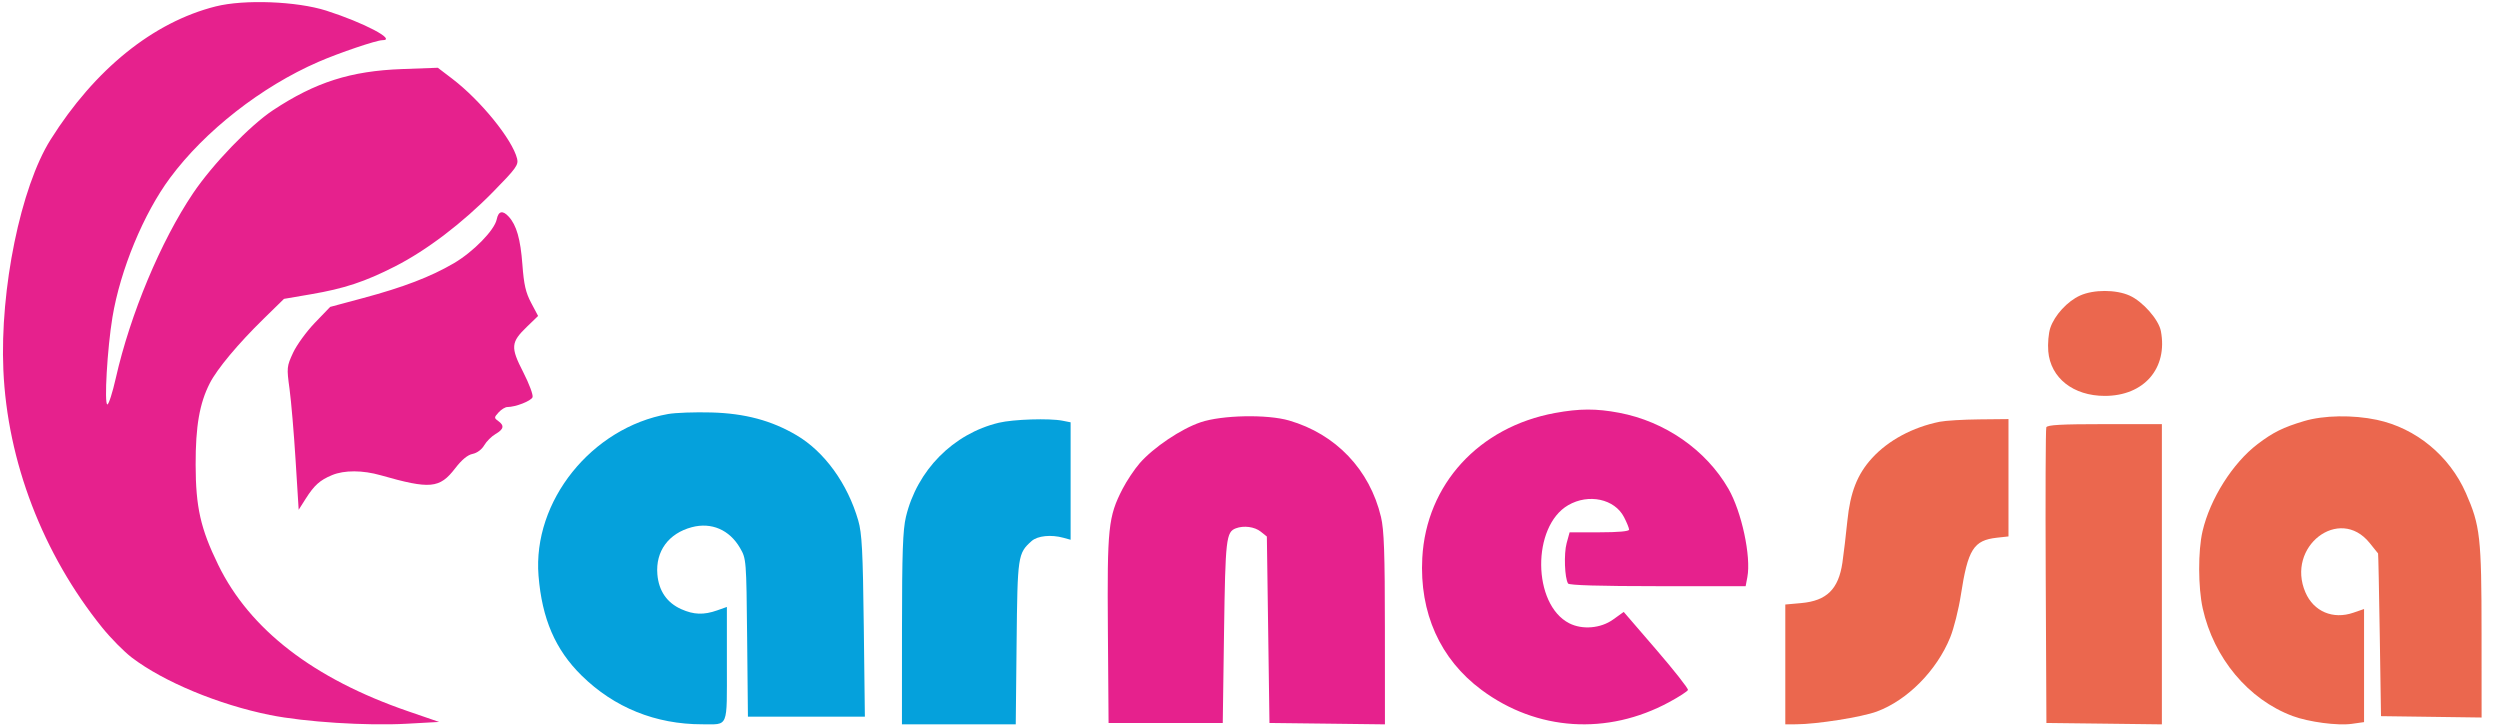 <svg xmlns="http://www.w3.org/2000/svg" width="117" height="34" viewBox="0 0 117 34" fill="none"><path fill-rule="evenodd" clip-rule="evenodd" d="M10.095 0.3C7.17 1.036 4.436 3.242 2.366 6.537C0.971 8.756 -0.007 13.528 0.157 17.308C0.342 21.594 2.003 25.924 4.784 29.373C5.184 29.868 5.807 30.499 6.17 30.775C7.662 31.91 10.232 32.978 12.638 33.463C14.267 33.791 17.153 33.975 19.034 33.871L20.551 33.787L19.095 33.286C14.67 31.763 11.687 29.461 10.211 26.432C9.385 24.738 9.16 23.737 9.156 21.75C9.152 19.947 9.338 18.876 9.818 17.936C10.16 17.265 11.144 16.087 12.33 14.927L13.291 13.987L14.553 13.771C16.116 13.504 17.079 13.185 18.488 12.468C19.972 11.712 21.648 10.437 23.084 8.972C24.151 7.885 24.272 7.717 24.201 7.428C23.98 6.53 22.497 4.702 21.167 3.687L20.49 3.171L18.821 3.232C16.414 3.32 14.763 3.846 12.78 5.156C11.7 5.87 9.949 7.688 9.035 9.045C7.522 11.293 6.096 14.704 5.419 17.698C5.266 18.375 5.089 18.928 5.025 18.928C4.869 18.928 5.022 16.294 5.262 14.847C5.631 12.626 6.719 9.995 7.96 8.323C9.595 6.12 12.241 4.052 14.905 2.894C15.878 2.471 17.621 1.881 17.896 1.881C18.588 1.881 17.026 1.059 15.27 0.498C13.889 0.058 11.432 -0.036 10.095 0.3ZM23.247 10.264C23.145 10.77 22.15 11.788 21.237 12.322C20.156 12.954 18.877 13.444 17.006 13.946L15.452 14.363L14.737 15.105C14.345 15.513 13.885 16.145 13.716 16.509C13.42 17.149 13.414 17.207 13.55 18.2C13.627 18.766 13.755 20.27 13.834 21.543L13.978 23.858L14.304 23.344C14.708 22.707 14.972 22.471 15.543 22.234C16.116 21.998 16.973 22.001 17.82 22.243C20.134 22.904 20.574 22.863 21.3 21.92C21.611 21.516 21.884 21.289 22.117 21.243C22.325 21.201 22.546 21.038 22.66 20.841C22.766 20.659 23.004 20.421 23.19 20.313C23.58 20.085 23.615 19.918 23.317 19.703C23.118 19.559 23.119 19.537 23.336 19.299C23.462 19.161 23.646 19.049 23.745 19.049C24.128 19.049 24.855 18.765 24.923 18.59C24.962 18.489 24.766 17.962 24.488 17.419C23.886 16.246 23.905 16.02 24.664 15.288L25.183 14.787L24.86 14.177C24.603 13.693 24.518 13.322 24.448 12.38C24.359 11.189 24.174 10.538 23.808 10.139C23.525 9.83 23.326 9.874 23.247 10.264Z" fill="#E6218D"></path><path fill-rule="evenodd" clip-rule="evenodd" d="M31.267 19.376C27.684 20.012 24.922 23.459 25.203 26.945C25.365 28.961 25.991 30.409 27.222 31.618C28.748 33.117 30.686 33.899 32.864 33.897C34.113 33.895 34.018 34.127 34.018 31.078V28.405L33.563 28.566C32.936 28.787 32.466 28.771 31.881 28.508C31.21 28.207 30.829 27.651 30.765 26.878C30.674 25.799 31.289 24.96 32.38 24.672C33.296 24.43 34.141 24.795 34.633 25.644C34.927 26.152 34.929 26.186 34.966 29.847L35.003 33.539H37.739H40.476L40.425 29.307C40.382 25.785 40.339 24.955 40.166 24.359C39.666 22.632 38.587 21.141 37.28 20.37C36.106 19.678 34.864 19.346 33.289 19.303C32.521 19.282 31.611 19.315 31.267 19.376Z" fill="#05A1DC"></path><path fill-rule="evenodd" clip-rule="evenodd" d="M46.747 19.784C44.608 20.297 42.918 22.008 42.398 24.187C42.252 24.8 42.215 25.864 42.213 29.428L42.211 33.9H44.874H47.537L47.577 30.088C47.619 26.001 47.634 25.898 48.278 25.322C48.555 25.074 49.192 25.008 49.772 25.169L50.105 25.261V22.512V19.764L49.726 19.689C49.114 19.568 47.425 19.622 46.747 19.784Z" fill="#05A1DC"></path><path fill-rule="evenodd" clip-rule="evenodd" d="M56.19 19.762C55.276 20.07 53.985 20.938 53.338 21.678C53.093 21.96 52.732 22.5 52.536 22.88C51.866 24.184 51.814 24.68 51.849 29.478L51.881 33.835H54.553H57.225L57.285 29.573C57.348 25.211 57.383 24.898 57.838 24.725C58.21 24.584 58.717 24.652 59.002 24.88L59.289 25.11L59.35 29.472L59.411 33.835L62.113 33.867L64.815 33.9L64.813 29.425C64.812 25.885 64.774 24.793 64.63 24.192C64.103 21.978 62.517 20.315 60.33 19.68C59.304 19.382 57.192 19.424 56.19 19.762Z" fill="#E6218D"></path><path fill-rule="evenodd" clip-rule="evenodd" d="M72.78 19.327C69.211 19.982 66.749 22.669 66.563 26.112C66.425 28.679 67.398 30.849 69.335 32.287C71.923 34.211 75.22 34.426 78.115 32.861C78.578 32.611 78.975 32.354 78.996 32.29C79.018 32.225 78.35 31.377 77.513 30.405L75.99 28.638L75.49 28.996C74.912 29.41 74.052 29.482 73.44 29.169C71.714 28.287 71.682 24.633 73.392 23.642C74.349 23.088 75.564 23.349 76.005 24.203C76.135 24.455 76.242 24.718 76.242 24.787C76.242 24.866 75.732 24.912 74.85 24.912H73.458L73.318 25.422C73.184 25.912 73.225 27.053 73.386 27.309C73.436 27.39 74.897 27.433 77.579 27.433H81.696L81.776 27.01C81.959 26.045 81.509 23.946 80.888 22.871C79.84 21.056 77.922 19.724 75.776 19.318C74.707 19.115 73.919 19.118 72.78 19.327Z" fill="#E6218D"></path><path fill-rule="evenodd" clip-rule="evenodd" d="M90.778 19.738C89.514 19.994 88.373 20.607 87.613 21.438C86.922 22.194 86.592 23.035 86.456 24.381C86.391 25.027 86.287 25.905 86.225 26.332C86.043 27.573 85.49 28.117 84.299 28.224L83.552 28.291V31.095V33.9L84.068 33.897C85.031 33.893 87.132 33.56 87.832 33.301C89.267 32.77 90.638 31.385 91.269 29.832C91.44 29.411 91.664 28.52 91.767 27.852C92.097 25.709 92.362 25.287 93.452 25.165L93.997 25.105V22.359V19.613L92.63 19.627C91.879 19.634 91.046 19.684 90.778 19.738Z" fill="#EB674E"></path><path fill-rule="evenodd" clip-rule="evenodd" d="M97.35 13.83C96.755 14.097 96.152 14.754 95.953 15.35C95.871 15.594 95.829 16.086 95.859 16.442C95.964 17.688 97.029 18.528 98.504 18.528C100.342 18.528 101.459 17.236 101.129 15.493C101.026 14.955 100.281 14.109 99.665 13.833C99.028 13.546 97.984 13.545 97.35 13.83ZM95.767 19.999C95.735 20.082 95.723 23.228 95.74 26.992L95.772 33.835L98.474 33.867L101.176 33.9V26.874V19.849H98.501C96.472 19.849 95.811 19.885 95.767 19.999Z" fill="#EB674E"></path><path fill-rule="evenodd" clip-rule="evenodd" d="M107.834 19.706C106.853 19.998 106.38 20.232 105.658 20.782C104.489 21.67 103.431 23.345 103.078 24.865C102.865 25.779 102.87 27.49 103.087 28.471C103.604 30.798 105.223 32.737 107.296 33.51C108.047 33.79 109.397 33.969 110.063 33.876L110.638 33.795V31.149V28.502L110.135 28.675C109.184 29.003 108.281 28.62 107.895 27.726C106.969 25.585 109.479 23.649 110.898 25.409C111.104 25.664 111.282 25.886 111.294 25.902C111.305 25.918 111.341 27.637 111.373 29.723L111.431 33.516L113.785 33.548L116.139 33.58L116.137 29.637C116.135 25.138 116.075 24.602 115.402 23.072C114.634 21.328 113.063 20.036 111.237 19.648C110.117 19.41 108.747 19.433 107.834 19.706Z" fill="#EB674E"></path></svg>